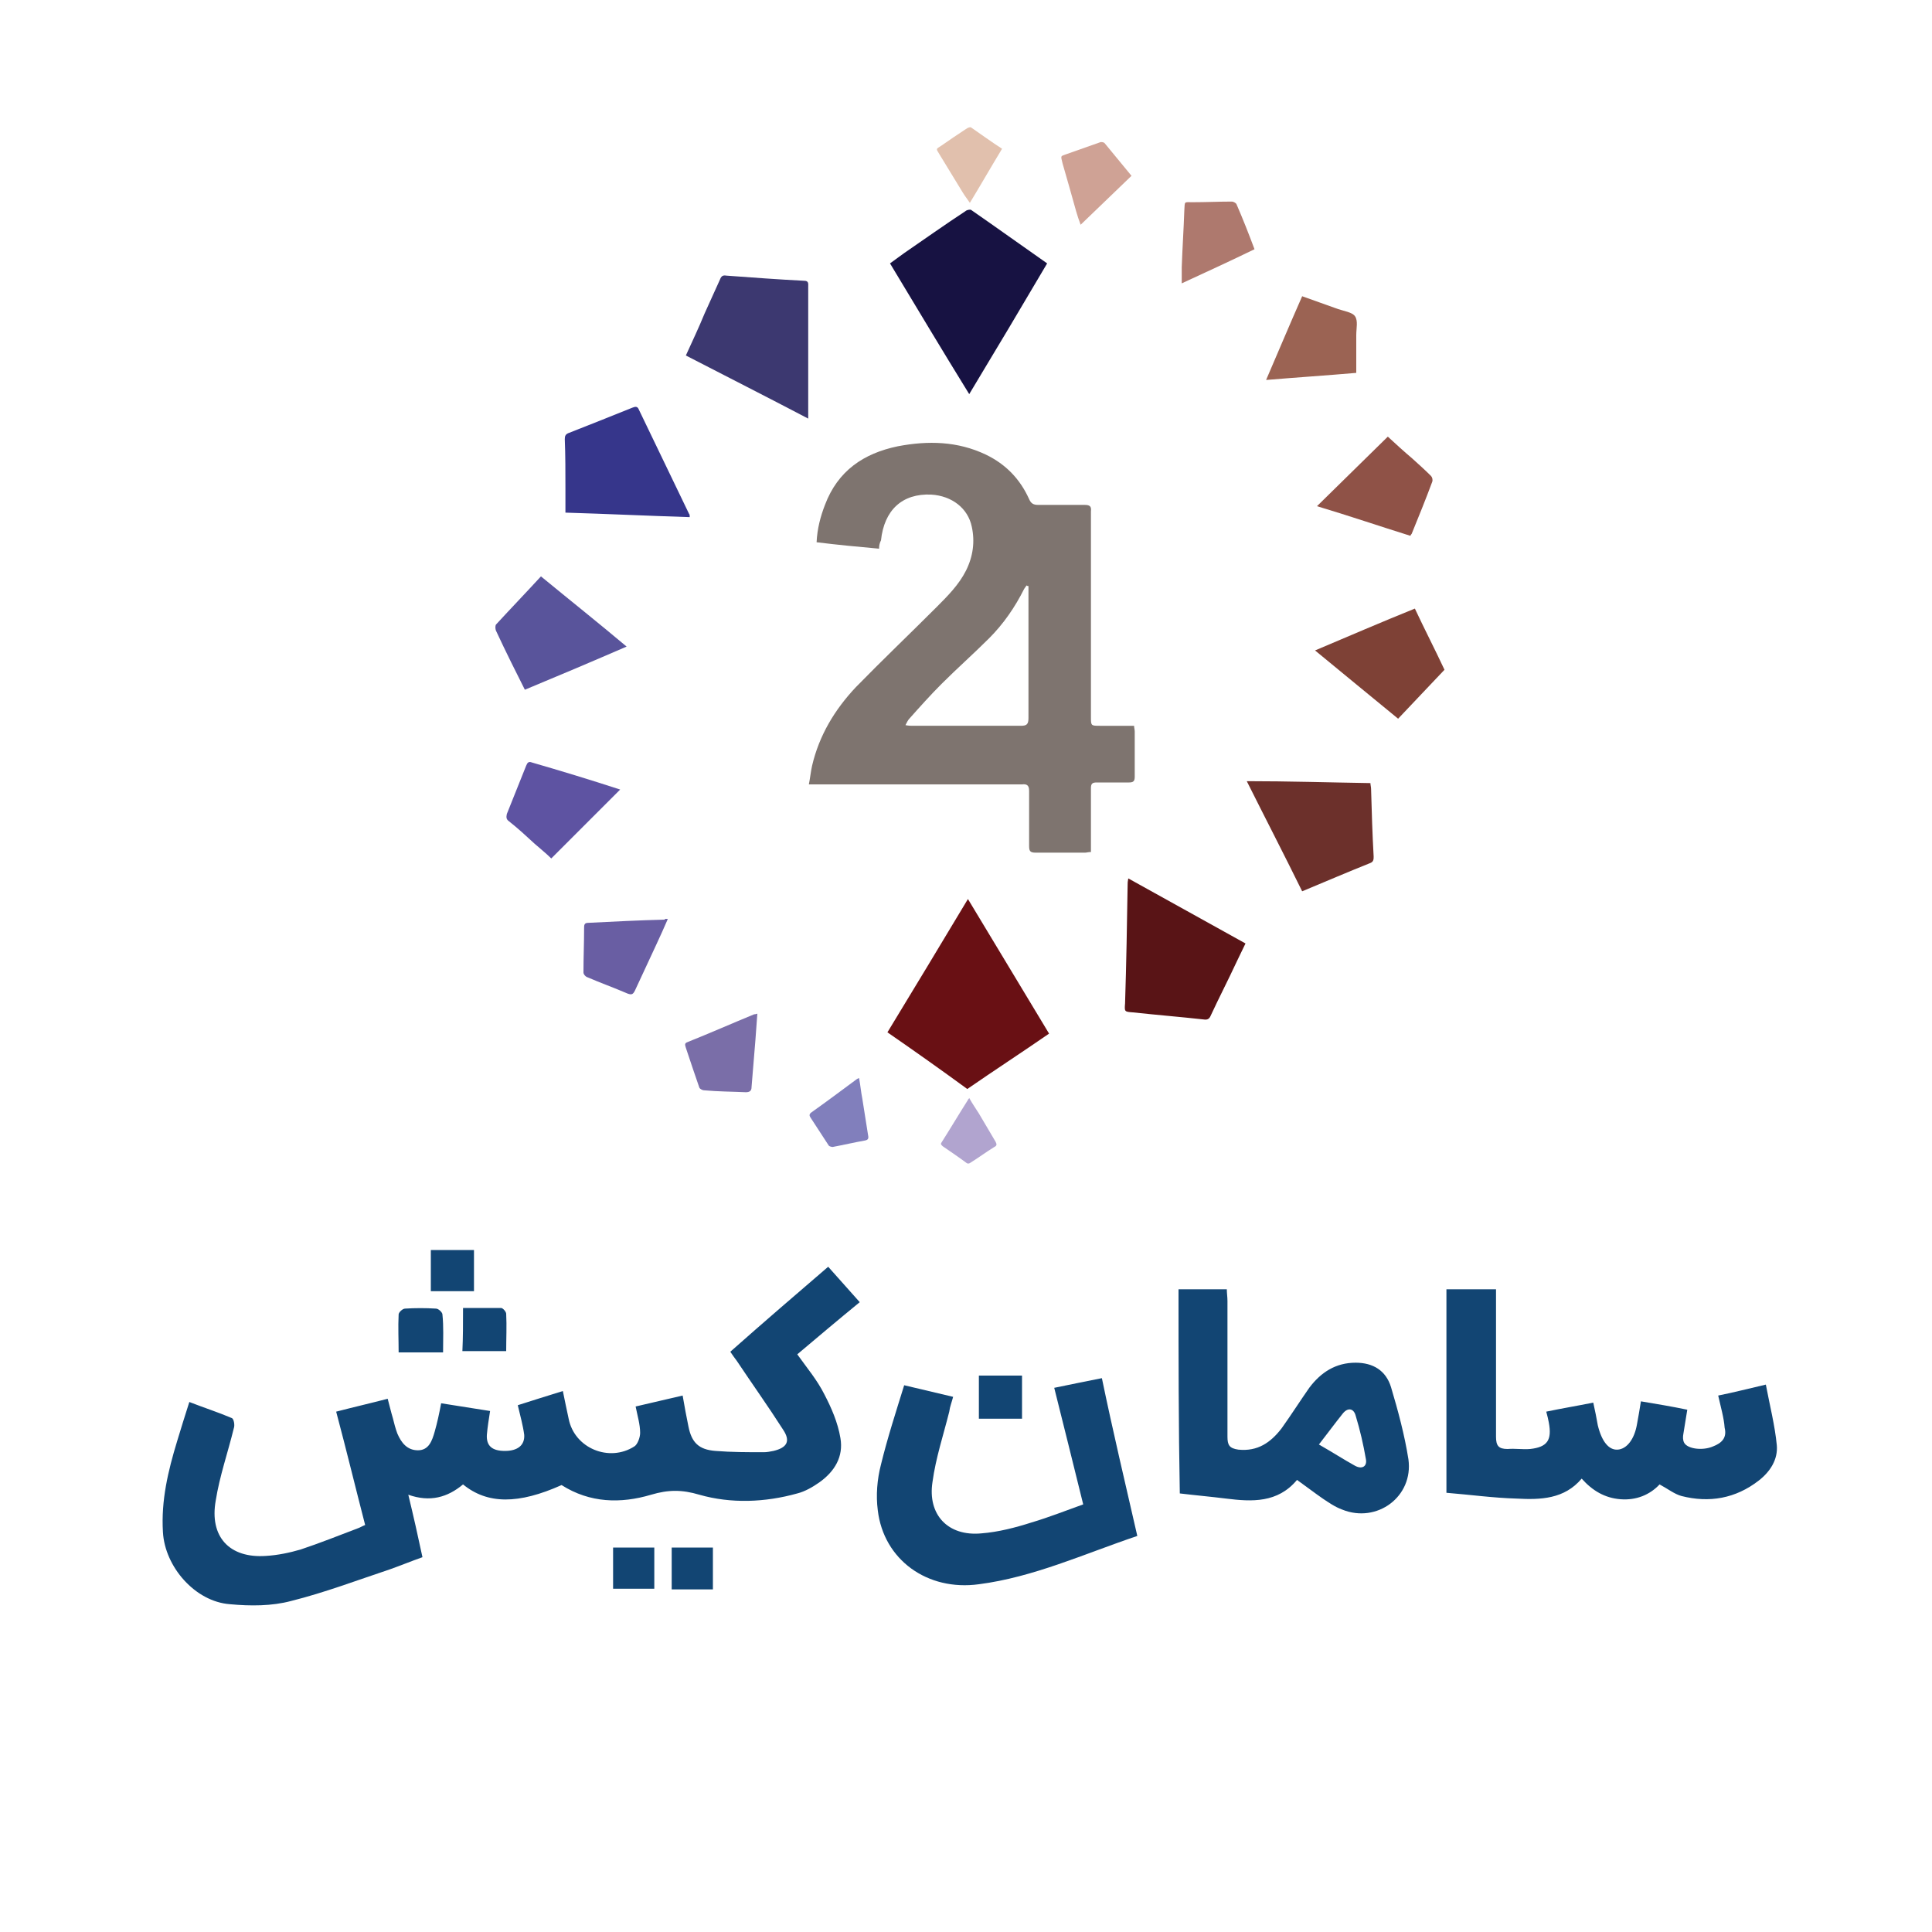 <?xml version="1.0" encoding="utf-8"?>
<!-- Generator: Adobe Illustrator 19.0.0, SVG Export Plug-In . SVG Version: 6.00 Build 0)  -->
<svg version="1.1" id="Layer_1" xmlns="http://www.w3.org/2000/svg" xmlns:xlink="http://www.w3.org/1999/xlink" x="0px" y="0px"
	 viewBox="-270 148.3 300 300" style="enable-background:new -270 148.3 300 300;" xml:space="preserve">
<style type="text/css">
	.st0{fill:#7E746F;}
	.st1{fill:#691014;}
	.st2{fill:#171242;}
	.st3{fill:#3C3870;}
	.st4{fill:#591416;}
	.st5{fill:#36368B;}
	.st6{fill:#6C302B;}
	.st7{fill:#59549B;}
	.st8{fill:#7E4136;}
	.st9{fill:#8F5247;}
	.st10{fill:#5E53A2;}
	.st11{fill:#9B6353;}
	.st12{fill:#695EA3;}
	.st13{fill:#7A6EA8;}
	.st14{fill:#817FBC;}
	.st15{fill:#B1A4CF;}
	.st16{fill:#AE796E;}
	.st17{fill:#CFA295;}
	.st18{fill:#E1C0AD;}
	.st19{fill:#124573;}
</style>
<path class="st0" d="M-133.5,233.5c-3.3-0.3-6.5-0.6-9.7-1c0.1-2.1,0.6-4,1.3-5.8c2-5.3,6-8,11.3-9.1c4.7-0.9,9.3-0.8,13.7,1.3
	c3.1,1.5,5.3,3.8,6.7,6.9c0.3,0.7,0.7,0.9,1.4,0.9c2.4,0,4.8,0,7.2,0c0.8,0,1.1,0.2,1,1c0,10.6,0,21.3,0,31.9c0,1.4,0,1.4,1.4,1.4
	c1.7,0,3.4,0,5.3,0c0,0.3,0.1,0.6,0.1,0.9c0,2.3,0,4.7,0,7c0,0.7-0.2,0.9-0.9,0.9c-1.7,0-3.3,0-5,0c-0.7,0-0.9,0.2-0.9,0.9
	c0,3,0,5.9,0,8.9c0,0.3,0,0.6,0,1c-0.4,0-0.7,0.1-0.9,0.1c-2.6,0-5.2,0-7.7,0c-0.9,0-1-0.3-1-1.1c0-2.8,0-5.6,0-8.5
	c0-0.8-0.3-1.1-1.1-1c-10.6,0-21.3,0-31.9,0c-0.3,0-0.7,0-1.2,0c0.2-1,0.3-2,0.5-2.9c1.1-4.7,3.5-8.7,6.8-12.2
	c4.1-4.2,8.3-8.2,12.5-12.4c1.7-1.7,3.5-3.5,4.6-5.7c1.1-2.2,1.4-4.5,0.9-6.8c-0.6-2.9-3.1-4.8-6.3-5c-4.5-0.2-7.3,2.4-7.8,7.1
	C-133.4,232.6-133.5,233-133.5,233.5z M-110.3,239.3c-0.1,0-0.2,0-0.3-0.1c-0.1,0.2-0.3,0.4-0.4,0.6c-1.4,2.8-3.2,5.4-5.4,7.6
	c-2.4,2.4-5,4.7-7.4,7.1c-1.7,1.7-3.4,3.6-5,5.4c-0.2,0.2-0.4,0.6-0.6,1c0.5,0.1,0.8,0.1,1.1,0.1c5.6,0,11.2,0,16.8,0
	c0.9,0,1.2-0.2,1.2-1.2c0-6.6,0-13.1,0-19.7C-110.3,239.9-110.3,239.6-110.3,239.3z"/>
<path class="st1" d="M-132.2,308.6c4.2-6.9,8.3-13.7,12.5-20.7c4.2,7,8.4,13.9,12.6,20.9c-4.2,2.9-8.5,5.7-12.7,8.6
	C-123.9,314.4-128,311.5-132.2,308.6z"/>
<path class="st2" d="M-119.5,209.5c-4.2-6.8-8.2-13.5-12.3-20.3c0.7-0.5,1.5-1.1,2.2-1.6c3.2-2.2,6.3-4.4,9.5-6.5
	c0.2-0.2,0.7-0.3,0.9-0.2c3.9,2.7,7.8,5.5,11.8,8.3C-111.4,196-115.4,202.7-119.5,209.5z"/>
<path class="st3" d="M-163.5,203.5c1-2.2,2-4.3,2.9-6.5c0.8-1.8,1.6-3.5,2.4-5.3c0.2-0.5,0.4-0.7,1-0.6c4.1,0.3,8.1,0.6,12.1,0.8
	c0.7,0,0.6,0.5,0.6,0.9c0,4.6,0,9.2,0,13.8c0,2.2,0,4.4,0,6.7C-150.8,210-157.1,206.8-163.5,203.5z"/>
<path class="st4" d="M-94.8,284.7c6.1,3.4,12.1,6.7,18.2,10.1c-0.5,1-0.9,1.9-1.4,2.9c-1.3,2.8-2.7,5.5-4,8.3
	c-0.2,0.5-0.5,0.7-1.1,0.6c-3.6-0.4-7.3-0.7-11-1.1c-1.3-0.1-1.3-0.1-1.2-1.4c0.2-6.2,0.3-12.3,0.4-18.5
	C-94.9,285.4-94.9,285.2-94.8,284.7z"/>
<path class="st5" d="M-182.2,227.9c0-1.3,0-2.6,0-3.8c0-2.5,0-5.1-0.1-7.6c0-0.5,0.1-0.8,0.7-1c3.3-1.3,6.6-2.6,9.8-3.9
	c0.5-0.2,0.8-0.2,1,0.3c2.6,5.4,5.2,10.8,7.8,16.2c0.1,0.1,0.1,0.2,0.1,0.5C-169.3,228.4-175.6,228.1-182.2,227.9z"/>
<path class="st6" d="M-57.2,269.9c0,0.3,0.1,0.6,0.1,0.9c0.1,3.5,0.2,7,0.4,10.5c0,0.4,0,0.8-0.5,1c-3.5,1.4-7,2.9-10.6,4.4
	c-2.8-5.7-5.7-11.3-8.6-17.1C-69.9,269.6-63.6,269.8-57.2,269.9z"/>
<path class="st7" d="M-172.7,248.7c-5.3,2.3-10.5,4.5-15.8,6.7c-0.7-1.4-1.4-2.8-2.1-4.2c-0.8-1.6-1.6-3.3-2.4-5
	c-0.1-0.3-0.1-0.7,0-0.9c2.3-2.5,4.7-5,7-7.5C-181.5,241.5-177.1,245-172.7,248.7z"/>
<path class="st8" d="M-45.7,252.3c-2.4,2.5-4.8,5.1-7.2,7.6c-4.3-3.5-8.5-7-12.9-10.6c5.2-2.2,10.3-4.4,15.5-6.5
	C-48.8,246-47.2,249.1-45.7,252.3z"/>
<path class="st9" d="M-51,231.5c-4.8-1.5-9.5-3.1-14.5-4.6c3.7-3.6,7.3-7.2,11-10.8c1.3,1.2,2.5,2.3,3.8,3.4c1,0.9,2,1.8,2.9,2.7
	c0.2,0.2,0.3,0.6,0.2,0.9c-1,2.7-2.1,5.4-3.2,8.1C-50.9,231.3-50.9,231.3-51,231.5z"/>
<path class="st10" d="M-173.7,270.9c-3.6,3.6-7.1,7.1-10.7,10.7c-0.8-0.8-1.7-1.5-2.6-2.3c-1.3-1.2-2.6-2.4-4-3.5
	c-0.4-0.3-0.4-0.6-0.3-1.1c1-2.5,2-5,3-7.5c0.2-0.5,0.4-0.7,0.9-0.5C-182.9,268-178.3,269.4-173.7,270.9z"/>
<path class="st11" d="M-59.4,206.2c-4.6,0.4-9.2,0.7-14,1.1c1.9-4.4,3.7-8.7,5.6-13c1.9,0.7,3.7,1.3,5.6,2c0.9,0.3,2.2,0.5,2.6,1.1
	c0.5,0.7,0.2,1.9,0.2,2.9C-59.4,202.3-59.4,204.2-59.4,206.2z"/>
<path class="st12" d="M-166.3,291c-0.6,1.4-1.2,2.7-1.8,4c-1.1,2.4-2.2,4.7-3.3,7.1c-0.3,0.6-0.5,0.7-1.1,0.5
	c-2.1-0.9-4.3-1.7-6.4-2.6c-0.2-0.1-0.5-0.4-0.5-0.7c0-2.3,0.1-4.6,0.1-6.9c0-0.4,0-0.8,0.6-0.8c4-0.2,7.9-0.4,11.9-0.5
	C-166.7,290.9-166.6,291-166.3,291z"/>
<path class="st13" d="M-152.4,305.7c-0.1,1.4-0.2,2.8-0.3,4.1c-0.2,2.4-0.4,4.9-0.6,7.3c0,0.6-0.3,0.8-0.9,0.8
	c-2.2-0.1-4.3-0.1-6.5-0.3c-0.2,0-0.6-0.2-0.7-0.4c-0.7-2-1.4-4.1-2.1-6.2c-0.1-0.4-0.3-0.7,0.3-0.9c3.5-1.4,6.9-2.9,10.3-4.3
	C-152.8,305.8-152.7,305.8-152.4,305.7z"/>
<path class="st14" d="M-136.6,315.7c0.2,1.1,0.3,2.2,0.5,3.2c0.3,1.9,0.6,3.8,0.9,5.7c0.1,0.5,0,0.7-0.5,0.8c-1.7,0.3-3.4,0.7-5,1
	c-0.2,0-0.5-0.1-0.6-0.2c-0.9-1.4-1.9-2.9-2.8-4.3c-0.2-0.3-0.3-0.5,0-0.8c2.4-1.7,4.8-3.5,7.1-5.2
	C-136.9,315.8-136.8,315.8-136.6,315.7z"/>
<path class="st15" d="M-119.5,318.8c0.5,0.9,1,1.6,1.5,2.4c0.9,1.5,1.7,2.9,2.6,4.4c0.2,0.4,0.2,0.6-0.2,0.8
	c-1.3,0.8-2.5,1.7-3.8,2.5c-0.1,0.1-0.4,0.1-0.5,0c-1.2-0.9-2.4-1.7-3.7-2.6c-0.2-0.2-0.4-0.3-0.2-0.6c1.4-2.2,2.7-4.4,4.1-6.6
	C-119.7,319-119.6,319-119.5,318.8z"/>
<path class="st16" d="M-75.2,187c-3.7,1.8-7.4,3.5-11.3,5.3c0-0.9,0-1.7,0-2.5c0.1-2.9,0.3-5.9,0.4-8.8c0.1-1.5-0.1-1.3,1.3-1.3
	c2,0,4.1-0.1,6.1-0.1c0.2,0,0.6,0.2,0.7,0.4C-77,182.3-76.1,184.6-75.2,187z"/>
<path class="st17" d="M-94.3,175.6c-2.6,2.5-5.2,5-7.9,7.6c-0.3-0.8-0.5-1.4-0.7-2.1c-0.7-2.5-1.4-5-2.1-7.4
	c-0.3-1.3-0.4-1.1,0.7-1.5c1.7-0.6,3.4-1.2,5.1-1.8c0.2-0.1,0.6,0,0.7,0.1C-97.1,172.2-95.7,173.9-94.3,175.6z"/>
<path class="st18" d="M-114.4,171.4c-1.7,2.8-3.3,5.6-5,8.4c-0.4-0.6-0.8-1.1-1.1-1.6c-1.2-2-2.4-3.9-3.6-5.9
	c-0.6-1-0.6-0.8,0.3-1.4c1.3-0.9,2.6-1.8,4-2.7c0.2-0.1,0.5-0.2,0.6-0.1C-117.6,169.2-116.1,170.3-114.4,171.4z"/>
<g>
	<g>
		<path class="st19" d="M-141.4,345c1.7,1.9,3.3,3.7,4.9,5.5c-3.3,2.7-6.5,5.4-9.7,8.1c1.5,2.1,3.1,4,4.2,6.2
			c1.1,2.1,2.1,4.4,2.5,6.8c0.5,2.9-0.9,5.2-3.3,6.9c-1,0.7-2.2,1.4-3.4,1.7c-5,1.4-10.3,1.6-15.2,0.2c-2.7-0.8-4.8-0.8-7.5,0
			c-4.7,1.4-9.5,1.3-13.9-1.5c-6.7,3-11.5,3-15.3-0.1c-2.4,2-5.1,2.8-8.5,1.6c0.8,3.3,1.5,6.4,2.2,9.7c-1.7,0.6-3.4,1.3-5.1,1.9
			c-5.1,1.7-10.1,3.6-15.3,4.9c-3,0.8-6.3,0.8-9.5,0.5c-5.4-0.4-10.1-5.8-10.4-11.2c-0.3-4.9,0.8-9.5,2.2-14.1
			c0.6-2,1.2-3.9,1.9-6.1c2.3,0.9,4.5,1.6,6.6,2.5c0.3,0.1,0.5,1.1,0.3,1.6c-0.9,3.7-2.2,7.4-2.8,11.2c-1,5.6,2.1,9,7.8,8.6
			c1.8-0.1,3.7-0.5,5.4-1c3-1,6-2.2,8.9-3.3c0.3-0.1,0.6-0.3,1.1-0.5c-1.5-5.8-2.9-11.6-4.5-17.6c2.7-0.7,5.3-1.3,8-2
			c0.3,1.1,0.5,2,0.8,3c0.2,0.8,0.4,1.6,0.7,2.4c0.6,1.4,1.5,2.6,3.2,2.6c1.7,0,2.2-1.5,2.6-2.9c0.4-1.4,0.7-2.8,1-4.4
			c2.5,0.4,5,0.8,7.6,1.2c-0.2,1.3-0.4,2.5-0.5,3.7c-0.1,1.7,0.8,2.5,2.8,2.5c2,0,3.1-0.9,3-2.5c-0.2-1.5-0.6-2.9-1-4.6
			c2.2-0.7,4.4-1.4,7-2.2c0.3,1.5,0.6,2.9,0.9,4.3c0.9,4.6,6.3,6.8,10.2,4.3c0.5-0.3,0.9-1.4,0.9-2.1c0-1.3-0.4-2.6-0.7-4.1
			c2.5-0.6,4.8-1.1,7.3-1.7c0.3,1.8,0.6,3.3,0.9,4.8c0.5,2.5,1.6,3.6,4.2,3.8c2.5,0.2,5,0.2,7.5,0.2c0.5,0,1-0.1,1.5-0.2
			c2.1-0.5,2.7-1.5,1.5-3.3c-2.3-3.6-4.8-7.1-7.2-10.7c-0.3-0.4-0.6-0.8-1-1.4C-151.3,353.5-146.4,349.3-141.4,345z"/>
		<path class="st19" d="M-3.2,365c2.5-0.5,4.8-1.1,7.4-1.7c0.6,3.2,1.4,6.3,1.7,9.4c0.2,2.2-1,4.1-2.8,5.5c-3.6,2.8-7.7,3.5-12,2.4
			c-1.1-0.3-2.1-1.1-3.4-1.8c-1.5,1.6-3.6,2.5-6.1,2.3c-2.4-0.2-4.3-1.3-6-3.2c-2.7,3.2-6.4,3.3-10.1,3.1c-3.6-0.1-7.2-0.6-10.9-0.9
			c0-10.7,0-21.1,0-31.6c2.6,0,5,0,7.7,0c0,0.6,0,1.2,0,1.8c0,7,0,14.1,0,21.1c0,1.4,0.4,1.9,1.8,1.9c1.2-0.1,2.3,0.1,3.5,0
			c2.7-0.3,3.4-1.4,2.9-4.1c-0.1-0.5-0.2-1-0.4-1.7c2.4-0.5,4.8-0.9,7.3-1.4c0.3,1.3,0.5,2.4,0.7,3.5c0.6,2.5,1.7,3.9,3.1,3.8
			c1.4-0.1,2.6-1.6,3-4c0.2-1.1,0.4-2.2,0.6-3.5c2.4,0.4,4.8,0.8,7.2,1.3c-0.2,1.3-0.4,2.5-0.6,3.7c-0.1,0.5-0.1,1,0.1,1.4
			c0.5,1,2.9,1.3,4.5,0.6c1.3-0.5,2.2-1.3,1.8-2.9C-2.3,368.5-2.8,366.8-3.2,365z"/>
		<path class="st19" d="M-87,348.5c2.5,0,4.9,0,7.5,0c0,0.6,0.1,1.2,0.1,1.8c0,7,0,14.1,0,21.1c0,1.3,0.3,1.8,1.7,2
			c3,0.3,5-1.1,6.7-3.3c1.5-2.1,2.9-4.3,4.3-6.3c1.8-2.4,4.1-3.9,7.2-3.9c2.7,0,4.7,1.2,5.5,3.8c1.1,3.7,2.1,7.4,2.7,11.2
			c0.8,5.8-4.9,10-10.3,7.8c-1.1-0.4-2.1-1.1-3-1.7c-1.3-0.9-2.6-1.9-4-2.9c-3,3.6-7,3.4-11,2.9c-2.4-0.3-4.7-0.5-7.2-0.8
			C-87,369.5-87,359.1-87,348.5z M-65.2,372.6c2.1,1.2,3.8,2.3,5.6,3.3c1.1,0.6,1.9,0.1,1.7-1c-0.4-2.3-0.9-4.5-1.6-6.8
			c-0.3-1.1-1.2-1.3-2-0.3C-62.7,369.3-63.8,370.8-65.2,372.6z"/>
		<path class="st19" d="M-93.4,386.8c-8.3,2.8-16.1,6.4-24.6,7.5c-8,1.1-14.8-3.8-15.7-11.5c-0.3-2.3-0.1-4.8,0.5-7.1
			c1-4.1,2.3-8.1,3.6-12.3c2.6,0.6,5,1.2,7.6,1.8c-0.2,0.8-0.5,1.5-0.6,2.3c-0.9,3.6-2.1,7.2-2.6,10.9c-0.8,5.1,2.4,8.5,7.6,8
			c2.6-0.2,5.3-0.9,7.8-1.7c2.7-0.8,5.2-1.8,8-2.8c-1.5-6.1-3-12.1-4.5-18.1c2.5-0.5,4.8-1,7.4-1.5
			C-97.2,370.5-95.3,378.5-93.4,386.8z"/>
		<path class="st19" d="M-118,368.6c0-2.2,0-4.4,0-6.7c2.2,0,4.4,0,6.7,0c0,2.2,0,4.4,0,6.7C-113.5,368.6-115.6,368.6-118,368.6z"/>
		<path class="st19" d="M-198.1,351.4c2,0,4,0,5.9,0c0.3,0,0.8,0.6,0.8,0.9c0.1,1.9,0,3.8,0,5.8c-2.3,0-4.5,0-6.8,0
			C-198.1,356-198.1,353.9-198.1,351.4z"/>
		<path class="st19" d="M-201.2,358.3c-2.4,0-4.6,0-6.9,0c0-2-0.1-3.9,0-5.9c0-0.3,0.6-0.9,1-0.9c1.6-0.1,3.2-0.1,4.8,0
			c0.4,0,1,0.6,1,0.9C-201.1,354.3-201.2,356.2-201.2,358.3z"/>
		<path class="st19" d="M-196.4,342.4c0,2.2,0,4.3,0,6.4c-2.2,0-4.4,0-6.7,0c0-2.1,0-4.2,0-6.4
			C-200.9,342.4-198.8,342.4-196.4,342.4z"/>
	</g>
	<path class="st19" d="M-174.8,395c0-2.2,0-4.2,0-6.4c2.1,0,4.2,0,6.4,0c0,2.1,0,4.2,0,6.4C-170.5,395-172.5,395-174.8,395z"/>
	<path class="st19" d="M-159.3,395.1c-2.2,0-4.3,0-6.4,0c0-2.2,0-4.3,0-6.5c2.1,0,4.2,0,6.4,0C-159.3,390.8-159.3,392.9-159.3,395.1
		z"/>
</g>
</svg>
